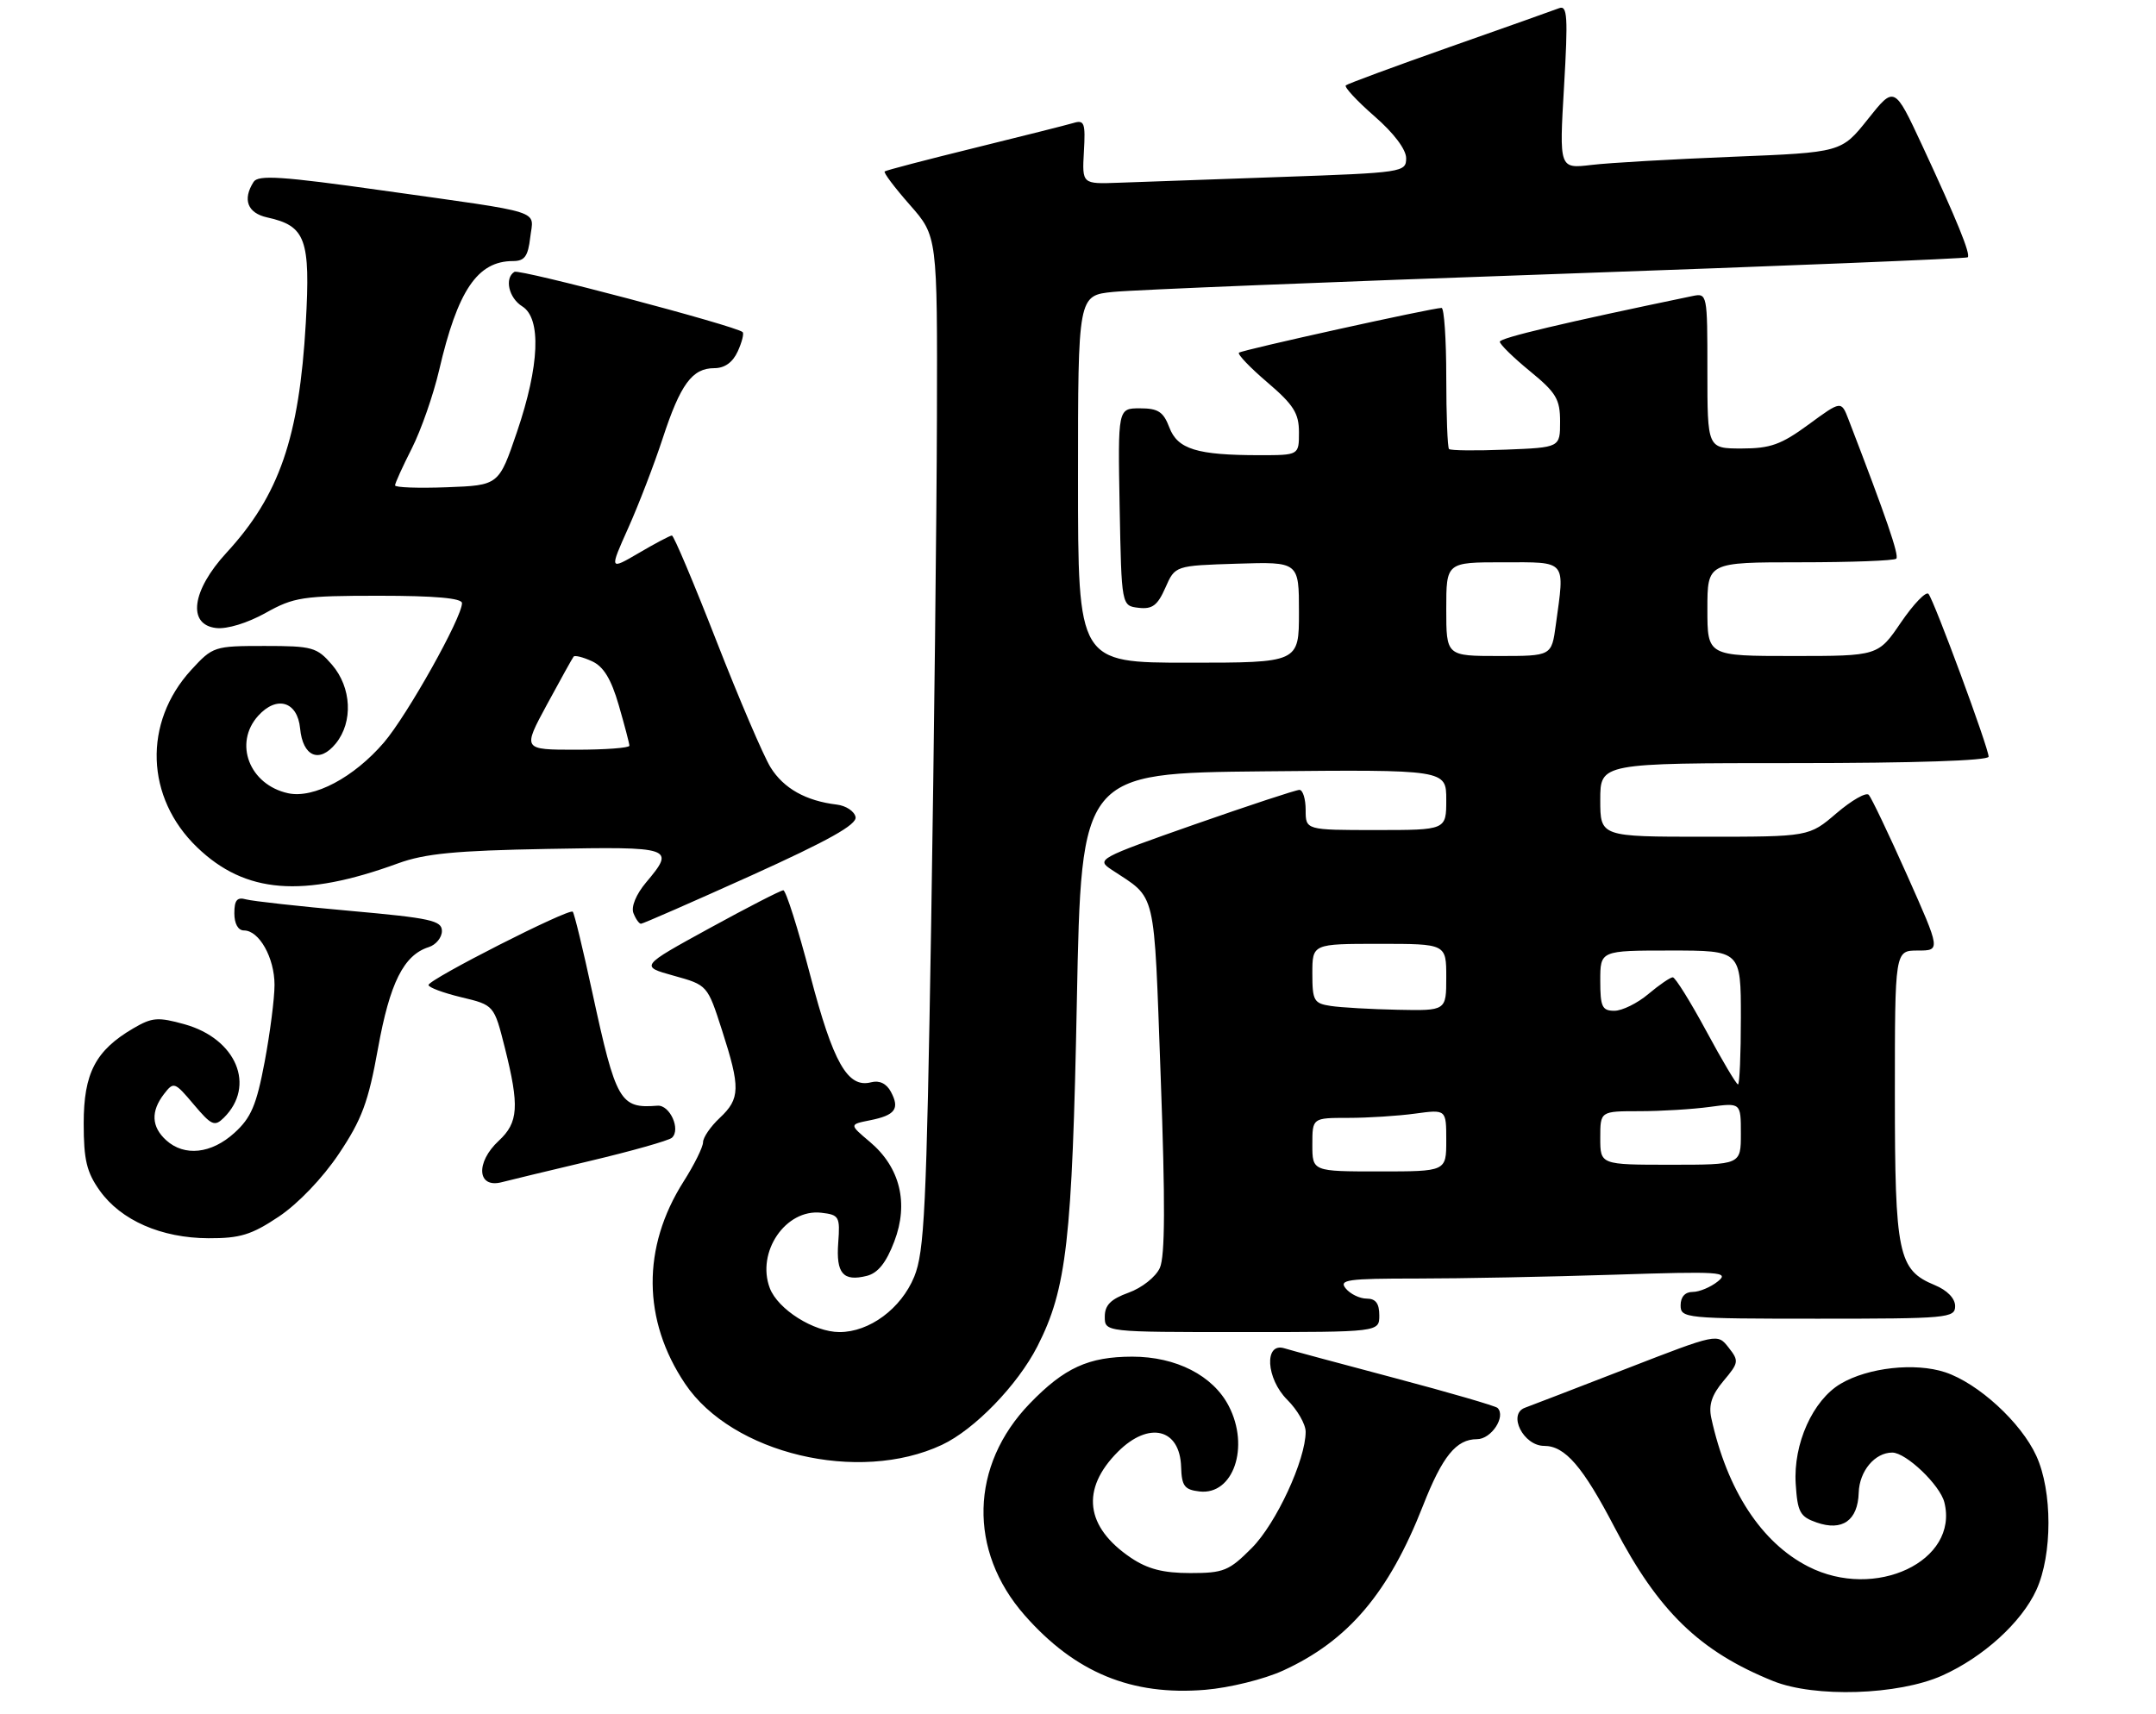 <?xml version="1.0" encoding="UTF-8" standalone="no"?>
<!DOCTYPE svg PUBLIC "-//W3C//DTD SVG 1.1//EN" "http://www.w3.org/Graphics/SVG/1.1/DTD/svg11.dtd" >
<svg xmlns="http://www.w3.org/2000/svg" xmlns:xlink="http://www.w3.org/1999/xlink" version="1.1" viewBox="0 0 322 256">
 <g >
 <path fill="currentColor"
d=" M 191.62 249.57 C 201.34 245.13 207.41 237.98 212.52 224.95 C 215.42 217.55 217.49 215.00 220.59 215.00 C 222.73 215.00 224.95 211.62 223.66 210.33 C 223.37 210.04 216.47 208.03 208.32 205.87 C 200.17 203.71 192.74 201.71 191.82 201.42 C 188.77 200.49 189.08 205.95 192.25 209.11 C 193.76 210.61 195.00 212.76 195.00 213.89 C 195.00 218.09 190.60 227.59 186.96 231.25 C 183.56 234.67 182.76 235.00 177.77 235.00 C 173.73 235.00 171.41 234.40 168.92 232.73 C 162.08 228.12 161.38 222.46 166.97 216.87 C 171.58 212.27 176.23 213.39 176.40 219.15 C 176.49 222.00 176.90 222.55 179.15 222.81 C 184.20 223.39 186.68 216.15 183.52 210.05 C 181.17 205.49 175.65 202.67 169.11 202.67 C 162.57 202.68 158.96 204.33 153.80 209.67 C 144.87 218.91 144.56 231.68 153.04 241.31 C 160.57 249.87 169.01 253.35 180.00 252.44 C 183.62 252.14 188.77 250.87 191.62 249.57 Z  M 290.05 250.32 C 296.20 247.57 301.93 242.36 304.14 237.51 C 306.54 232.22 306.54 222.77 304.13 217.50 C 301.86 212.51 295.45 206.64 290.51 205.00 C 286.01 203.52 279.01 204.29 274.90 206.72 C 270.74 209.18 267.81 215.70 268.19 221.67 C 268.46 225.90 268.83 226.58 271.30 227.44 C 275.15 228.79 277.47 227.15 277.60 222.99 C 277.70 219.76 280.01 217.00 282.61 217.00 C 284.67 217.00 289.74 221.84 290.39 224.43 C 292.60 233.21 280.07 239.14 270.07 234.03 C 263.06 230.46 257.93 222.60 255.58 211.83 C 255.16 209.88 255.66 208.37 257.41 206.29 C 259.70 203.57 259.74 203.31 258.16 201.30 C 256.50 199.19 256.50 199.19 243.00 204.43 C 235.57 207.31 228.72 209.95 227.76 210.30 C 225.13 211.25 227.52 216.00 230.62 216.00 C 233.74 216.00 236.40 219.08 241.16 228.22 C 247.69 240.73 253.86 246.71 264.81 251.13 C 271.03 253.64 283.51 253.24 290.05 250.32 Z  M 140.67 215.85 C 145.54 213.57 151.98 206.92 154.94 201.12 C 159.31 192.55 160.13 185.33 160.83 149.50 C 161.50 115.50 161.50 115.50 188.75 115.23 C 216.00 114.97 216.00 114.97 216.00 119.48 C 216.00 124.00 216.00 124.00 205.50 124.00 C 195.00 124.00 195.00 124.00 195.00 121.00 C 195.00 119.35 194.58 118.00 194.07 118.00 C 193.56 118.00 186.51 120.33 178.39 123.17 C 164.01 128.22 163.70 128.39 166.01 129.92 C 172.81 134.43 172.30 132.28 173.35 160.87 C 174.04 179.60 174.01 187.69 173.22 189.42 C 172.61 190.76 170.54 192.40 168.56 193.11 C 165.89 194.08 165.00 194.97 165.00 196.70 C 165.00 199.00 165.00 199.00 185.50 199.00 C 206.00 199.00 206.00 199.00 206.00 196.50 C 206.00 194.72 205.46 194.00 204.12 194.00 C 203.09 194.00 201.68 193.32 201.00 192.50 C 199.91 191.18 201.19 191.00 211.63 191.00 C 218.16 191.00 231.38 190.74 241.00 190.43 C 257.00 189.91 258.33 190.00 256.56 191.43 C 255.49 192.29 253.80 193.00 252.81 193.00 C 251.67 193.00 251.00 193.74 251.00 195.00 C 251.00 196.93 251.67 197.00 271.50 197.00 C 290.89 197.00 292.00 196.90 292.00 195.12 C 292.00 193.97 290.82 192.75 288.95 191.98 C 283.49 189.72 283.00 187.39 283.00 163.55 C 283.00 142.00 283.00 142.00 286.42 142.00 C 289.84 142.00 289.84 142.00 284.83 130.75 C 282.07 124.56 279.49 119.16 279.10 118.74 C 278.70 118.32 276.54 119.56 274.28 121.49 C 270.18 125.00 270.18 125.00 254.59 125.00 C 239.00 125.00 239.00 125.00 239.00 119.50 C 239.00 114.00 239.00 114.00 268.00 114.00 C 285.96 114.00 297.00 113.63 297.00 113.04 C 297.00 111.73 288.86 89.70 288.02 88.72 C 287.65 88.30 285.81 90.21 283.92 92.97 C 280.50 98.00 280.50 98.00 267.75 98.00 C 255.00 98.00 255.00 98.00 255.00 91.00 C 255.00 84.00 255.00 84.00 268.83 84.00 C 276.44 84.00 282.91 83.76 283.21 83.46 C 283.67 83.00 281.73 77.35 276.08 62.67 C 274.99 59.84 274.99 59.84 270.11 63.42 C 266.02 66.42 264.41 67.00 260.12 67.00 C 255.00 67.00 255.00 67.00 255.00 55.38 C 255.00 43.87 254.98 43.77 252.75 44.23 C 233.54 48.22 224.00 50.48 224.00 51.05 C 224.00 51.44 226.02 53.42 228.50 55.45 C 232.42 58.66 233.00 59.63 233.00 62.99 C 233.00 66.85 233.00 66.85 224.91 67.17 C 220.46 67.35 216.64 67.31 216.41 67.08 C 216.19 66.85 216.00 62.02 216.00 56.33 C 216.00 50.65 215.68 46.00 215.30 46.00 C 213.93 46.00 185.49 52.28 185.04 52.69 C 184.78 52.91 186.69 54.91 189.29 57.13 C 193.20 60.47 194.00 61.74 194.00 64.58 C 194.00 68.00 194.00 68.00 188.12 68.00 C 178.77 68.00 175.87 67.11 174.64 63.85 C 173.75 61.51 172.97 61.00 170.25 61.00 C 166.95 61.00 166.95 61.00 167.22 75.75 C 167.50 90.50 167.50 90.50 170.05 90.80 C 172.10 91.04 172.88 90.45 174.05 87.80 C 175.50 84.50 175.50 84.50 184.75 84.21 C 194.00 83.92 194.00 83.92 194.00 91.46 C 194.00 99.00 194.00 99.00 177.50 99.00 C 161.00 99.00 161.00 99.00 161.00 71.57 C 161.00 44.14 161.00 44.14 166.25 43.61 C 169.14 43.31 198.95 42.10 232.50 40.93 C 266.05 39.75 293.67 38.63 293.88 38.44 C 294.35 37.99 292.28 32.91 287.05 21.66 C 282.93 12.82 282.93 12.82 278.97 17.80 C 275.01 22.77 275.01 22.77 258.76 23.42 C 249.82 23.78 240.33 24.32 237.68 24.64 C 232.87 25.21 232.87 25.21 233.59 12.94 C 234.20 2.48 234.09 0.75 232.86 1.22 C 232.07 1.53 224.69 4.14 216.46 7.04 C 208.23 9.94 201.28 12.51 201.00 12.75 C 200.72 12.99 202.64 15.06 205.26 17.35 C 208.18 19.89 210.01 22.33 210.01 23.64 C 210.00 25.73 209.54 25.80 191.25 26.44 C 180.94 26.80 170.05 27.19 167.05 27.30 C 161.61 27.50 161.61 27.50 161.88 22.66 C 162.13 18.36 161.95 17.88 160.33 18.37 C 159.32 18.67 152.65 20.35 145.50 22.11 C 138.35 23.87 132.33 25.44 132.13 25.61 C 131.92 25.78 133.61 28.02 135.88 30.60 C 140.00 35.28 140.00 35.28 139.93 62.39 C 139.89 77.30 139.50 111.33 139.07 138.00 C 138.37 180.61 138.06 187.01 136.54 190.73 C 134.58 195.50 129.85 199.00 125.38 199.00 C 121.54 198.99 116.18 195.61 114.97 192.43 C 112.93 187.04 117.34 180.57 122.65 181.17 C 125.33 181.48 125.48 181.74 125.19 185.66 C 124.85 190.25 125.92 191.49 129.47 190.60 C 131.12 190.18 132.36 188.63 133.56 185.47 C 135.75 179.75 134.43 174.38 129.90 170.57 C 126.83 167.98 126.83 167.98 129.93 167.36 C 133.71 166.61 134.41 165.64 133.06 163.11 C 132.40 161.87 131.34 161.36 130.11 161.68 C 126.60 162.60 124.44 158.80 121.00 145.66 C 119.18 138.70 117.37 133.00 116.99 133.00 C 116.61 133.00 111.63 135.56 105.94 138.68 C 95.58 144.36 95.58 144.36 100.62 145.76 C 105.66 147.16 105.66 147.16 107.83 153.90 C 110.60 162.50 110.56 164.13 107.50 167.00 C 106.12 168.29 105.00 169.93 105.00 170.64 C 105.00 171.35 103.69 174.00 102.08 176.53 C 95.86 186.34 95.94 197.22 102.32 206.72 C 109.34 217.18 128.24 221.68 140.67 215.85 Z  M 41.64 181.75 C 44.51 179.83 48.19 175.99 50.61 172.37 C 54.04 167.25 55.01 164.65 56.45 156.64 C 58.22 146.83 60.29 142.68 64.03 141.49 C 65.11 141.15 66.00 140.06 66.00 139.08 C 66.00 137.52 64.31 137.15 52.25 136.07 C 44.69 135.40 37.71 134.62 36.75 134.36 C 35.41 133.98 35.00 134.47 35.00 136.43 C 35.00 138.00 35.56 139.00 36.44 139.00 C 38.71 139.00 41.00 143.09 41.00 147.13 C 41.00 149.16 40.33 154.35 39.52 158.66 C 38.30 165.11 37.50 166.99 35.00 169.25 C 31.56 172.37 27.54 172.80 24.83 170.35 C 22.61 168.34 22.50 166.03 24.49 163.44 C 25.94 161.56 26.08 161.61 28.94 165.00 C 31.58 168.13 32.05 168.34 33.42 166.99 C 38.25 162.22 35.31 155.19 27.58 153.02 C 23.59 151.91 22.73 151.97 19.90 153.63 C 14.27 156.93 12.50 160.32 12.50 167.82 C 12.50 173.27 12.94 175.12 14.90 177.87 C 18.08 182.32 24.09 184.95 31.14 184.98 C 35.85 185.00 37.57 184.47 41.64 181.75 Z  M 88.00 173.46 C 94.33 171.96 99.88 170.39 100.35 169.97 C 101.71 168.74 100.04 165.03 98.19 165.18 C 92.60 165.63 92.00 164.59 88.46 148.24 C 87.08 141.85 85.77 136.43 85.54 136.20 C 84.98 135.65 64.01 146.31 64.00 147.15 C 64.00 147.51 66.20 148.33 68.90 148.98 C 73.79 150.15 73.79 150.15 75.40 156.53 C 77.59 165.26 77.43 167.69 74.50 170.41 C 70.99 173.66 71.26 177.57 74.93 176.61 C 75.79 176.38 81.67 174.96 88.00 173.46 Z  M 112.16 130.81 C 123.76 125.56 127.99 123.19 127.78 122.06 C 127.61 121.20 126.36 120.37 124.99 120.20 C 120.36 119.65 117.03 117.78 115.08 114.63 C 114.02 112.91 110.38 104.41 107.00 95.75 C 103.62 87.09 100.63 80.00 100.35 80.00 C 100.08 80.00 97.86 81.17 95.43 82.60 C 91.00 85.19 91.00 85.19 93.84 78.85 C 95.40 75.36 97.71 69.35 98.97 65.50 C 101.62 57.40 103.38 55.00 106.68 55.00 C 108.23 55.00 109.43 54.14 110.18 52.50 C 110.81 51.12 111.14 49.82 110.91 49.61 C 109.93 48.69 77.57 40.15 76.83 40.61 C 75.31 41.55 75.98 44.51 78.00 45.77 C 80.87 47.56 80.58 54.62 77.22 64.50 C 74.50 72.50 74.50 72.50 66.75 72.79 C 62.49 72.95 59.00 72.83 59.00 72.51 C 59.00 72.19 60.13 69.70 61.51 66.98 C 62.89 64.25 64.72 59.00 65.58 55.32 C 68.35 43.38 71.31 39.00 76.61 39.00 C 78.35 39.00 78.86 38.30 79.19 35.47 C 79.68 31.27 81.73 31.92 57.10 28.45 C 42.07 26.33 38.55 26.10 37.87 27.18 C 36.19 29.82 36.97 31.83 39.90 32.48 C 45.66 33.74 46.38 35.71 45.67 48.25 C 44.69 65.38 41.71 74.01 33.83 82.57 C 28.64 88.20 27.94 93.32 32.28 93.82 C 33.91 94.01 36.95 93.08 39.66 91.57 C 43.90 89.20 45.20 89.00 56.63 89.00 C 64.94 89.00 69.00 89.36 69.00 90.10 C 69.00 92.26 60.84 106.82 57.35 110.91 C 52.85 116.16 46.84 119.34 43.02 118.50 C 37.24 117.23 34.85 111.03 38.57 106.92 C 41.34 103.86 44.43 104.79 44.82 108.81 C 45.22 113.04 47.70 114.09 50.16 111.06 C 52.76 107.84 52.51 102.71 49.59 99.31 C 47.33 96.69 46.67 96.50 39.51 96.50 C 32.00 96.50 31.78 96.57 28.56 100.08 C 21.35 107.95 21.73 119.17 29.45 126.59 C 36.63 133.50 45.21 134.18 59.44 128.98 C 63.46 127.51 68.05 127.07 81.75 126.82 C 100.55 126.47 100.90 126.59 96.49 131.83 C 95.01 133.59 94.24 135.45 94.60 136.40 C 94.94 137.28 95.45 138.00 95.73 138.00 C 96.01 138.00 103.40 134.76 112.16 130.81 Z  M 196.00 171.00 C 196.00 167.00 196.00 167.00 201.36 167.00 C 204.31 167.00 208.81 166.71 211.36 166.36 C 216.00 165.73 216.00 165.73 216.00 170.36 C 216.00 175.00 216.00 175.00 206.00 175.00 C 196.00 175.00 196.00 175.00 196.00 171.00 Z  M 239.00 170.00 C 239.00 166.00 239.00 166.00 244.86 166.00 C 248.08 166.00 252.81 165.71 255.36 165.36 C 260.00 164.73 260.00 164.73 260.00 169.36 C 260.00 174.00 260.00 174.00 249.50 174.00 C 239.00 174.00 239.00 174.00 239.00 170.00 Z  M 254.82 154.00 C 252.44 149.60 250.20 146.00 249.83 146.00 C 249.46 146.00 247.82 147.12 246.18 148.50 C 244.55 149.88 242.26 151.00 241.11 151.00 C 239.28 151.00 239.00 150.41 239.00 146.50 C 239.00 142.00 239.00 142.00 249.50 142.00 C 260.00 142.00 260.00 142.00 260.00 152.00 C 260.00 157.50 259.81 162.00 259.57 162.00 C 259.33 162.00 257.19 158.40 254.82 154.00 Z  M 198.75 150.28 C 196.23 149.90 196.00 149.50 196.00 145.43 C 196.00 141.00 196.00 141.00 206.00 141.00 C 216.00 141.00 216.00 141.00 216.00 146.00 C 216.00 151.00 216.00 151.00 208.75 150.85 C 204.76 150.77 200.26 150.51 198.75 150.28 Z  M 216.00 91.00 C 216.00 84.00 216.00 84.00 224.50 84.00 C 234.11 84.00 233.71 83.53 232.36 93.36 C 231.73 98.00 231.73 98.00 223.86 98.00 C 216.00 98.00 216.00 98.00 216.00 91.00 Z  M 81.69 105.25 C 83.70 101.54 85.49 98.31 85.67 98.09 C 85.85 97.86 87.08 98.17 88.41 98.78 C 90.14 99.57 91.27 101.42 92.41 105.34 C 93.28 108.35 94.00 111.08 94.00 111.40 C 94.00 111.73 90.41 112.00 86.02 112.00 C 78.04 112.00 78.04 112.00 81.69 105.25 Z "/>
</g>
</svg>